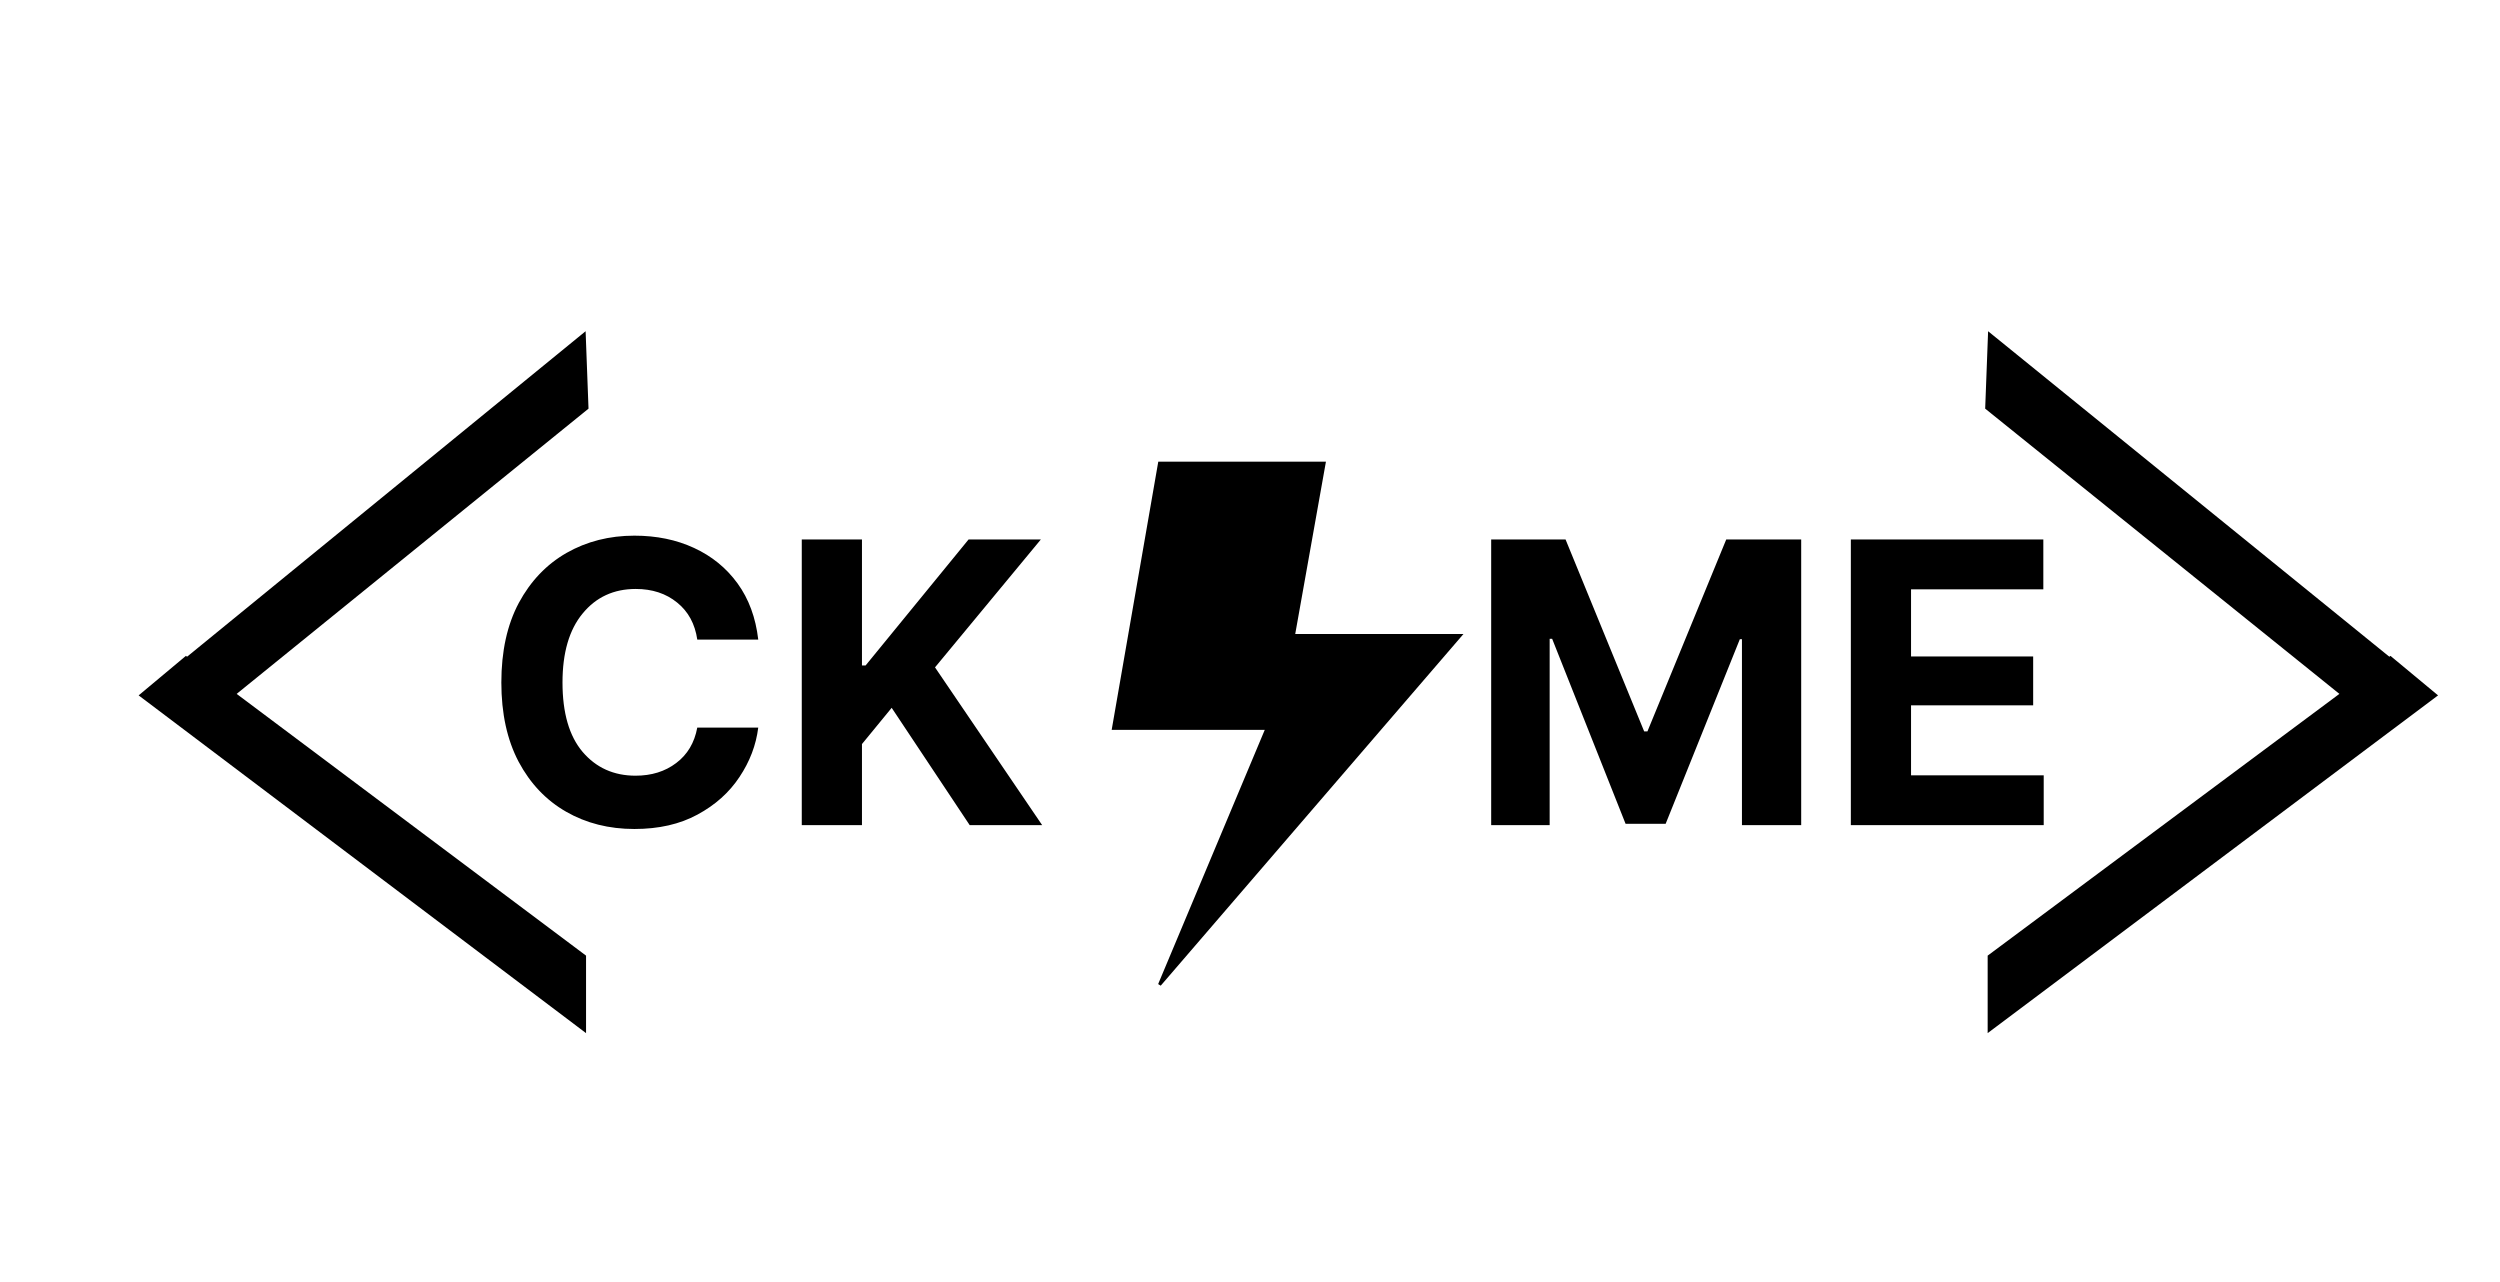 <svg width="815" height="418" viewBox="0 0 815 418" fill="none" xmlns="http://www.w3.org/2000/svg">
<rect width="815" height="418" fill="white"/>
<path d="M46 226.673L190.552 335.795V311.788L60.627 214.451L46 226.673Z" fill="black" stroke="black"/>
<path d="M50.094 223.626L190.447 109L191.348 132.989L65.17 235.274L50.094 223.626Z" fill="black" stroke="black"/>
<path d="M794 226.673L648.478 335.795V311.788L779.275 214.451L794 226.673Z" fill="black" stroke="black"/>
<path d="M789.878 223.626L648.584 109L647.677 132.989L774.702 235.274L789.878 223.626Z" fill="black" stroke="black"/>
<path d="M486.125 175.875H510.375L536 238.438H537.062L562.75 175.875H587.188V269H567.875V208.375H567.188L543 268.562H529.938L506 208.25H505.188V269H486.125V175.875ZM603.375 269V175.875H666.125V192.125H623V214H662.812V229.938H623V252.75H666.25V269H603.375Z" fill="black"/>
<path d="M206.812 270.25C198.521 270.25 191.104 268.375 184.562 264.625C178.021 260.875 172.854 255.438 169.062 248.312C165.312 241.188 163.438 232.583 163.438 222.5C163.438 212.333 165.333 203.688 169.125 196.562C172.958 189.438 178.146 184 184.688 180.25C191.271 176.5 198.646 174.625 206.812 174.625C214.021 174.625 220.5 175.958 226.25 178.625C232.042 181.292 236.771 185.146 240.438 190.188C244.104 195.229 246.354 201.333 247.188 208.5H227.312C226.562 203.375 224.375 199.354 220.75 196.438C217.125 193.479 212.625 192 207.25 192C200.083 192 194.312 194.667 189.938 200C185.562 205.292 183.375 212.792 183.375 222.5C183.375 232.417 185.562 239.958 189.938 245.125C194.354 250.292 200.104 252.875 207.188 252.875C212.396 252.875 216.812 251.5 220.438 248.75C224.104 246 226.396 242.146 227.312 237.188H247.188C246.479 242.896 244.438 248.271 241.062 253.312C237.729 258.354 233.167 262.438 227.375 265.562C221.625 268.688 214.771 270.25 206.812 270.25ZM261.375 269V175.875H281V216.938H282.188L315.75 175.875H339.312L304.812 217.562L339.75 269H316.125L290.688 230.75L281 242.562V269H261.375Z" fill="black"/>
<path d="M378.019 151H431.658L421.646 207.186H476L378.019 321L413.063 237.441H363L378.019 151Z" fill="black" stroke="black"/>
</svg>
